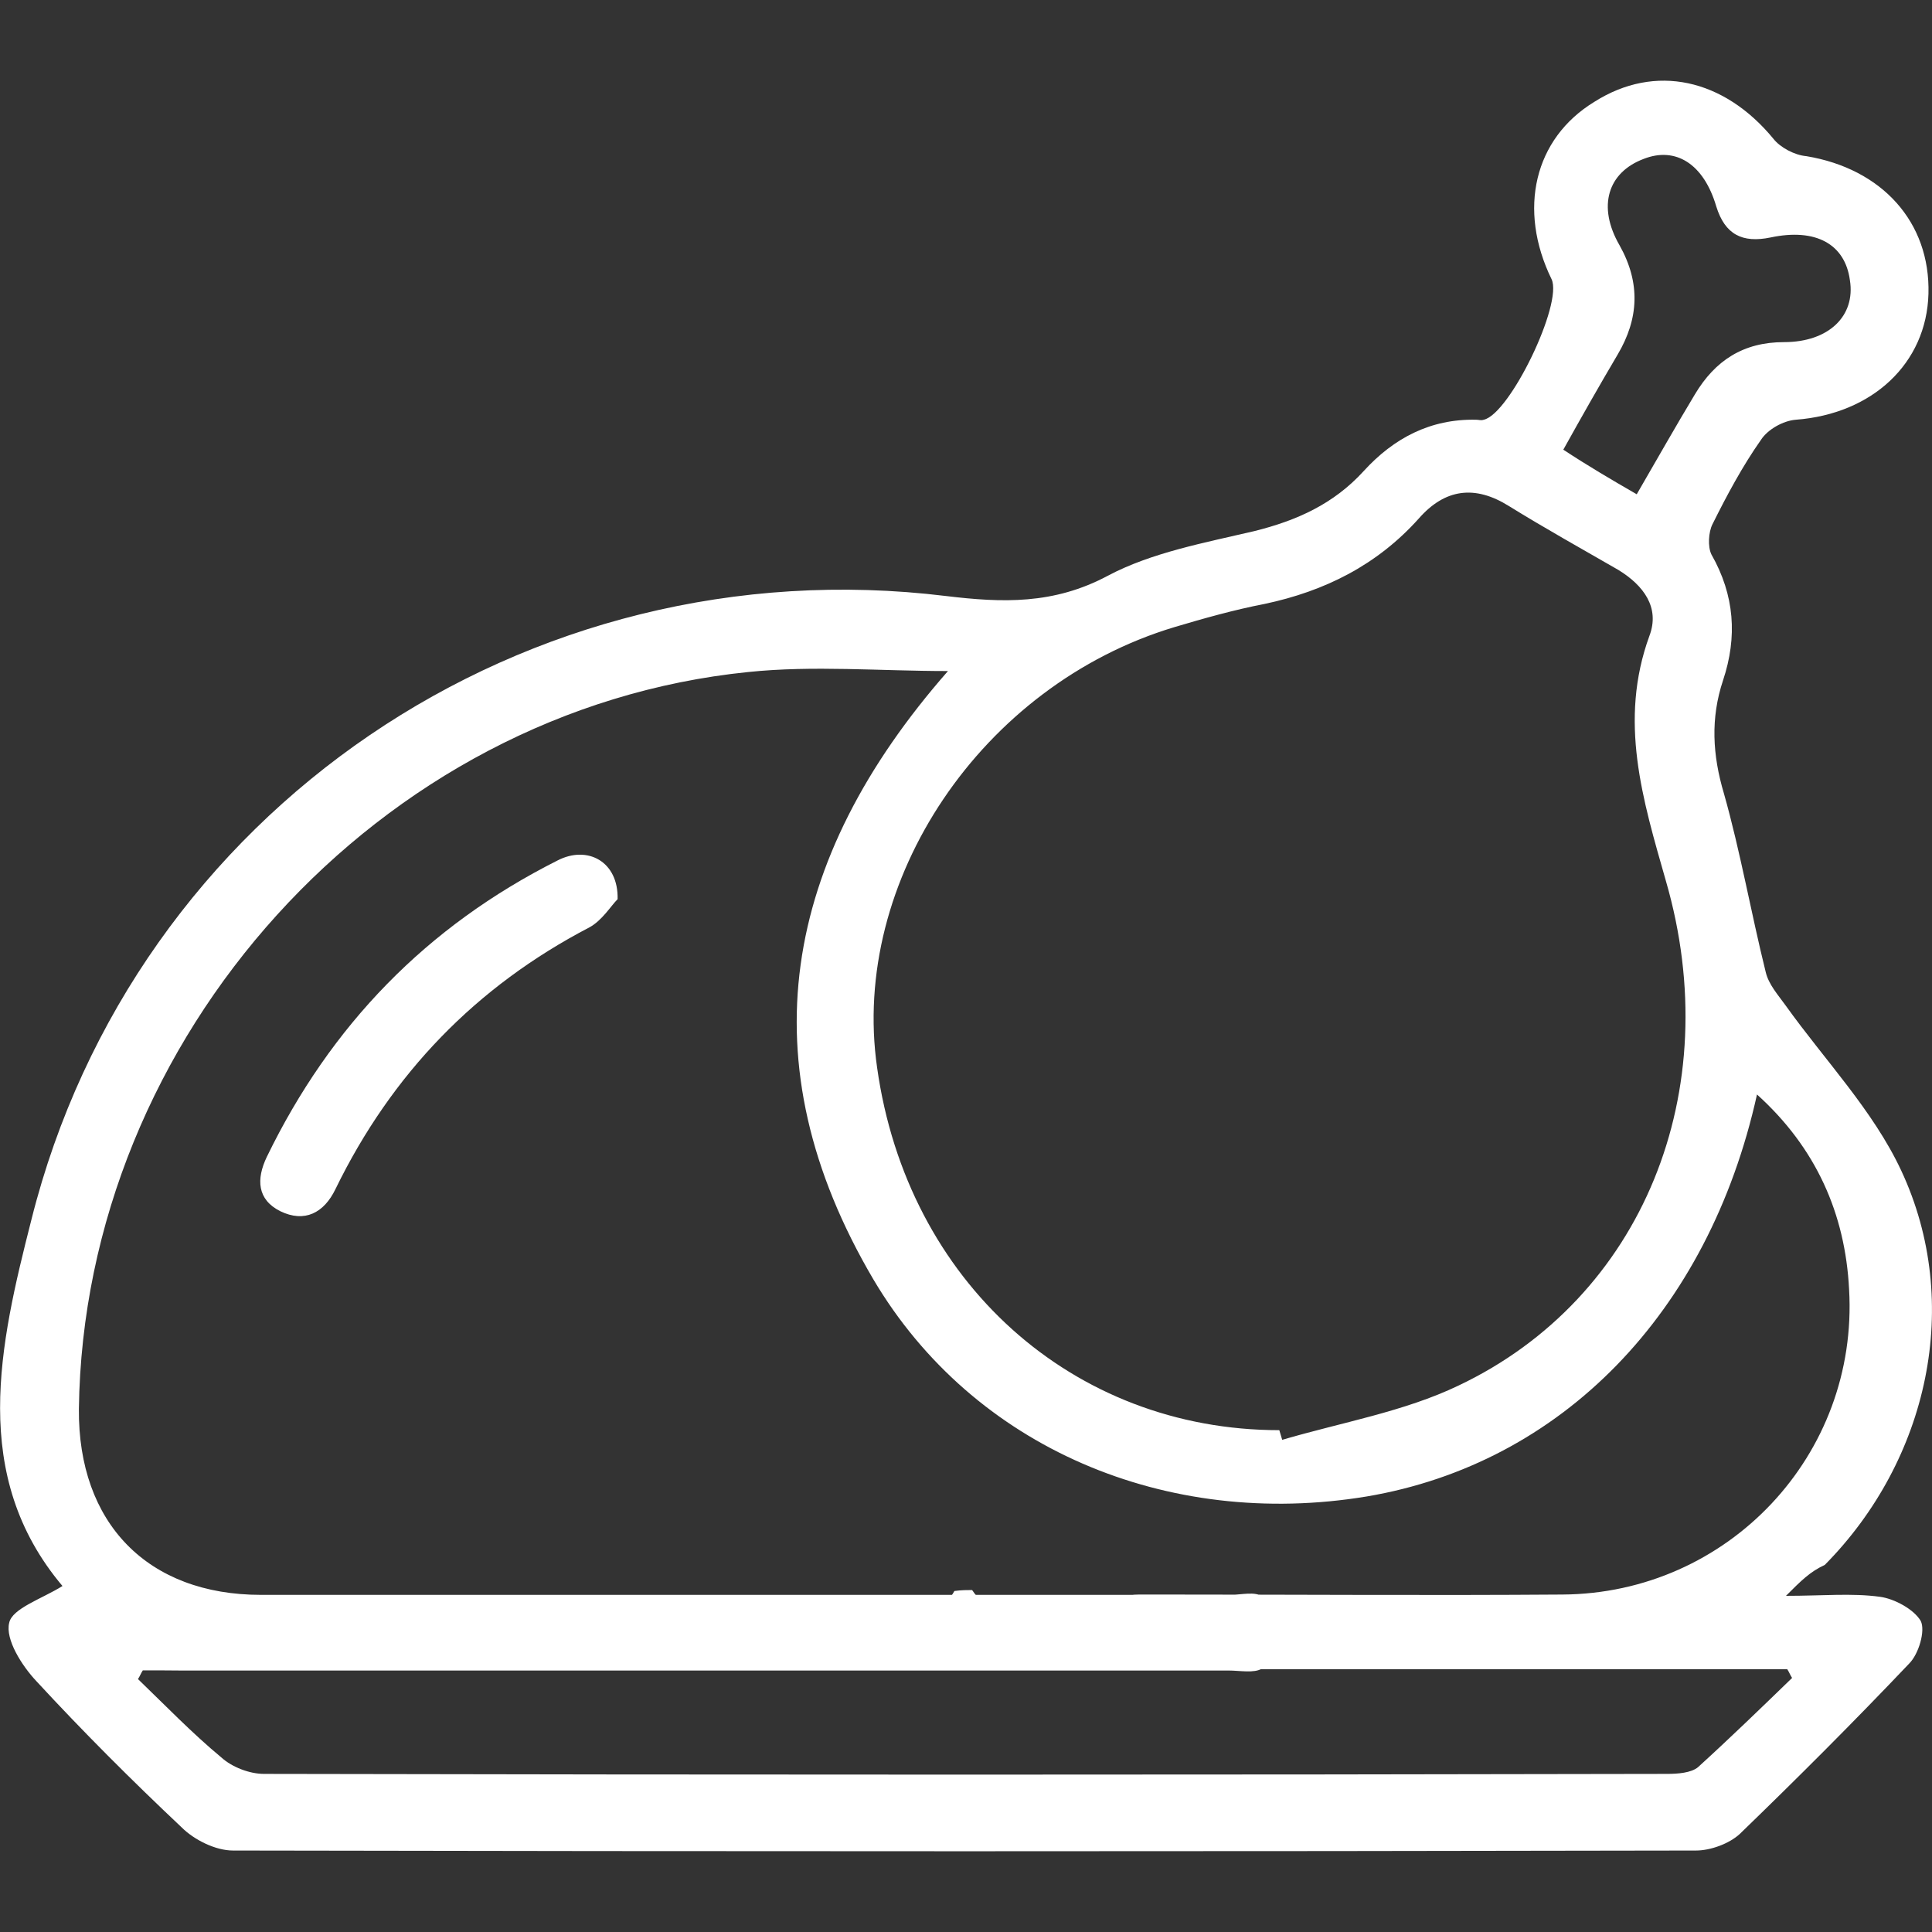 <?xml version="1.0" encoding="utf-8"?>
<!-- Generator: Adobe Illustrator 26.1.0, SVG Export Plug-In . SVG Version: 6.00 Build 0)  -->
<svg version="1.1" id="Capa_1" xmlns="http://www.w3.org/2000/svg" xmlns:xlink="http://www.w3.org/1999/xlink" x="0px" y="0px"
	 viewBox="0 0 120 120" style="enable-background:new 0 0 120 120;" xml:space="preserve">
<rect x="0" y="0" width="120" height="120" fill="#333333" stroke="none"/>
<style type="text/css">
	.st0{fill:#FFFFFF;}
</style>
<g>
	<g>
		<path class="st0" d="M110.93,99.12c2.29,0,4.09-0.18,5.84,0.06c0.9,0.12,2.11,0.78,2.53,1.5c0.3,0.6-0.12,2.05-0.72,2.65
			c-3.43,3.61-6.92,7.1-10.53,10.59c-0.66,0.6-1.81,1.02-2.71,1.02c-30.27,0.06-60.54,0.06-90.87,0c-1.08,0-2.41-0.66-3.19-1.44
			c-3.13-2.95-6.14-5.96-9.03-9.09c-0.9-0.96-1.93-2.59-1.68-3.61c0.18-0.9,2.05-1.5,3.31-2.29c-5.78-6.86-3.91-14.98-1.93-22.75
			C8.33,50.32,32.7,33.83,58.76,37.02c3.49,0.42,6.68,0.54,10.05-1.26c2.71-1.44,6.02-2.05,9.09-2.77c2.65-0.66,4.93-1.68,6.8-3.73
			c1.87-2.05,4.15-3.25,6.98-3.19c0.18,0,0.3,0.06,0.48,0c1.62-0.36,4.93-7.22,4.21-8.73c-2.11-4.33-1.08-8.73,2.65-11.01
			c3.79-2.41,8.06-1.44,11.13,2.29c0.42,0.54,1.32,1.02,2.05,1.08c4.69,0.78,7.7,4.09,7.58,8.55c-0.12,4.33-3.49,7.46-8.24,7.82
			c-0.78,0.06-1.75,0.6-2.17,1.26c-1.14,1.62-2.11,3.43-3.01,5.24c-0.24,0.48-0.3,1.38-0.06,1.87c1.44,2.53,1.62,5.12,0.72,7.82
			c-0.78,2.35-0.66,4.63,0.06,7.04c1.02,3.61,1.68,7.4,2.59,11.07c0.18,0.78,0.78,1.44,1.26,2.11c2.41,3.37,5.42,6.5,7.16,10.23
			c3.85,8.24,1.68,17.99-4.75,24.49C112.43,97.62,111.89,98.16,110.93,99.12z M8.87,103.75c-0.12,0.18-0.18,0.36-0.3,0.54
			c1.68,1.62,3.37,3.37,5.18,4.87c0.66,0.6,1.75,1.02,2.65,1.02c29.07,0.06,58.07,0.06,87.14,0c0.66,0,1.5-0.06,1.93-0.42
			c1.99-1.81,3.91-3.67,5.84-5.54c-0.12-0.18-0.18-0.36-0.3-0.54c-0.72,0-1.5,0-2.23,0c-6.98,0-13.96,0-20.94,0
			c-5.66,0-11.31,0-17.03,0c-1.56,0-2.59-0.66-2.59-2.29c0-1.62,0.96-2.35,2.53-2.35c0.54,0,1.08,0,1.62,0
			c8.24,0,16.49,0.06,24.67,0c10.29-0.06,18.41-8.67,17.81-18.96c-0.24-4.69-2.05-8.79-5.72-12.1
			c-3.01,13.6-12.16,22.93-24.25,24.97c-12.4,2.05-24.43-3.01-30.63-13.48c-7.94-13.48-5.66-26.06,4.63-37.79
			c-4.27,0-8.36-0.36-12.4,0.06C23.55,44.06,5.2,64.4,4.9,87.51c-0.06,7.1,4.27,11.55,11.31,11.55c10.47,0,49.71,0,60.18,0
			c0.72,0,1.56-0.24,2.05,0.12c0.78,0.54,1.81,1.5,1.81,2.23c0,0.78-1.02,1.68-1.87,2.23c-0.48,0.3-1.38,0.12-2.05,0.12
			c-12.1,0-52.96,0-65.05,0C10.49,103.75,9.71,103.75,8.87,103.75z M79.46,88.83c0.06,0.18,0.12,0.42,0.18,0.6
			c3.67-1.08,7.58-1.75,10.95-3.37c11.43-5.42,16.67-18.29,12.88-31.35c-1.44-5.05-2.95-9.93-1.02-15.22
			c0.66-1.75-0.36-3.13-1.93-4.09c-2.29-1.32-4.57-2.59-6.8-3.97c-2.11-1.32-3.97-1.08-5.6,0.78c-2.59,2.89-5.84,4.51-9.57,5.3
			c-1.87,0.36-3.79,0.9-5.6,1.44C60.98,42.55,52.8,54.71,54.48,66.32C56.35,79.62,66.64,88.83,79.46,88.83z M101.66,30.7
			c1.26-2.17,2.41-4.21,3.61-6.2c1.26-2.11,3.01-3.25,5.54-3.25c2.77,0,4.45-1.62,4.09-3.85c-0.3-2.23-2.11-3.25-4.93-2.65
			c-1.75,0.36-2.83-0.18-3.37-1.93c-0.78-2.65-2.53-3.73-4.51-2.95c-2.23,0.84-2.89,2.95-1.5,5.36c1.32,2.35,1.2,4.57-0.12,6.8
			c-1.14,1.93-2.23,3.85-3.37,5.9C98.65,28.95,100.1,29.8,101.66,30.7z"/>
		<path class="st0" d="M38.36,55.85c-0.42,0.42-0.96,1.32-1.75,1.75c-7.04,3.67-12.28,9.09-15.77,16.25
			c-0.72,1.5-1.93,2.11-3.43,1.38c-1.44-0.72-1.5-1.99-0.84-3.37c3.97-8.18,9.93-14.32,18.05-18.41
			C36.49,52.48,38.42,53.51,38.36,55.85z"/>
		<path class="st0" d="M60.38,98.76c0.6,0.9,1.81,1.87,1.68,2.71c-0.12,0.84-1.38,1.99-2.29,2.17c-0.6,0.12-1.99-1.26-2.05-2.05
			c-0.06-0.9,1.02-1.81,1.56-2.77C59.72,98.76,60.08,98.76,60.38,98.76z"/>
	</g>
</g>
</svg>
